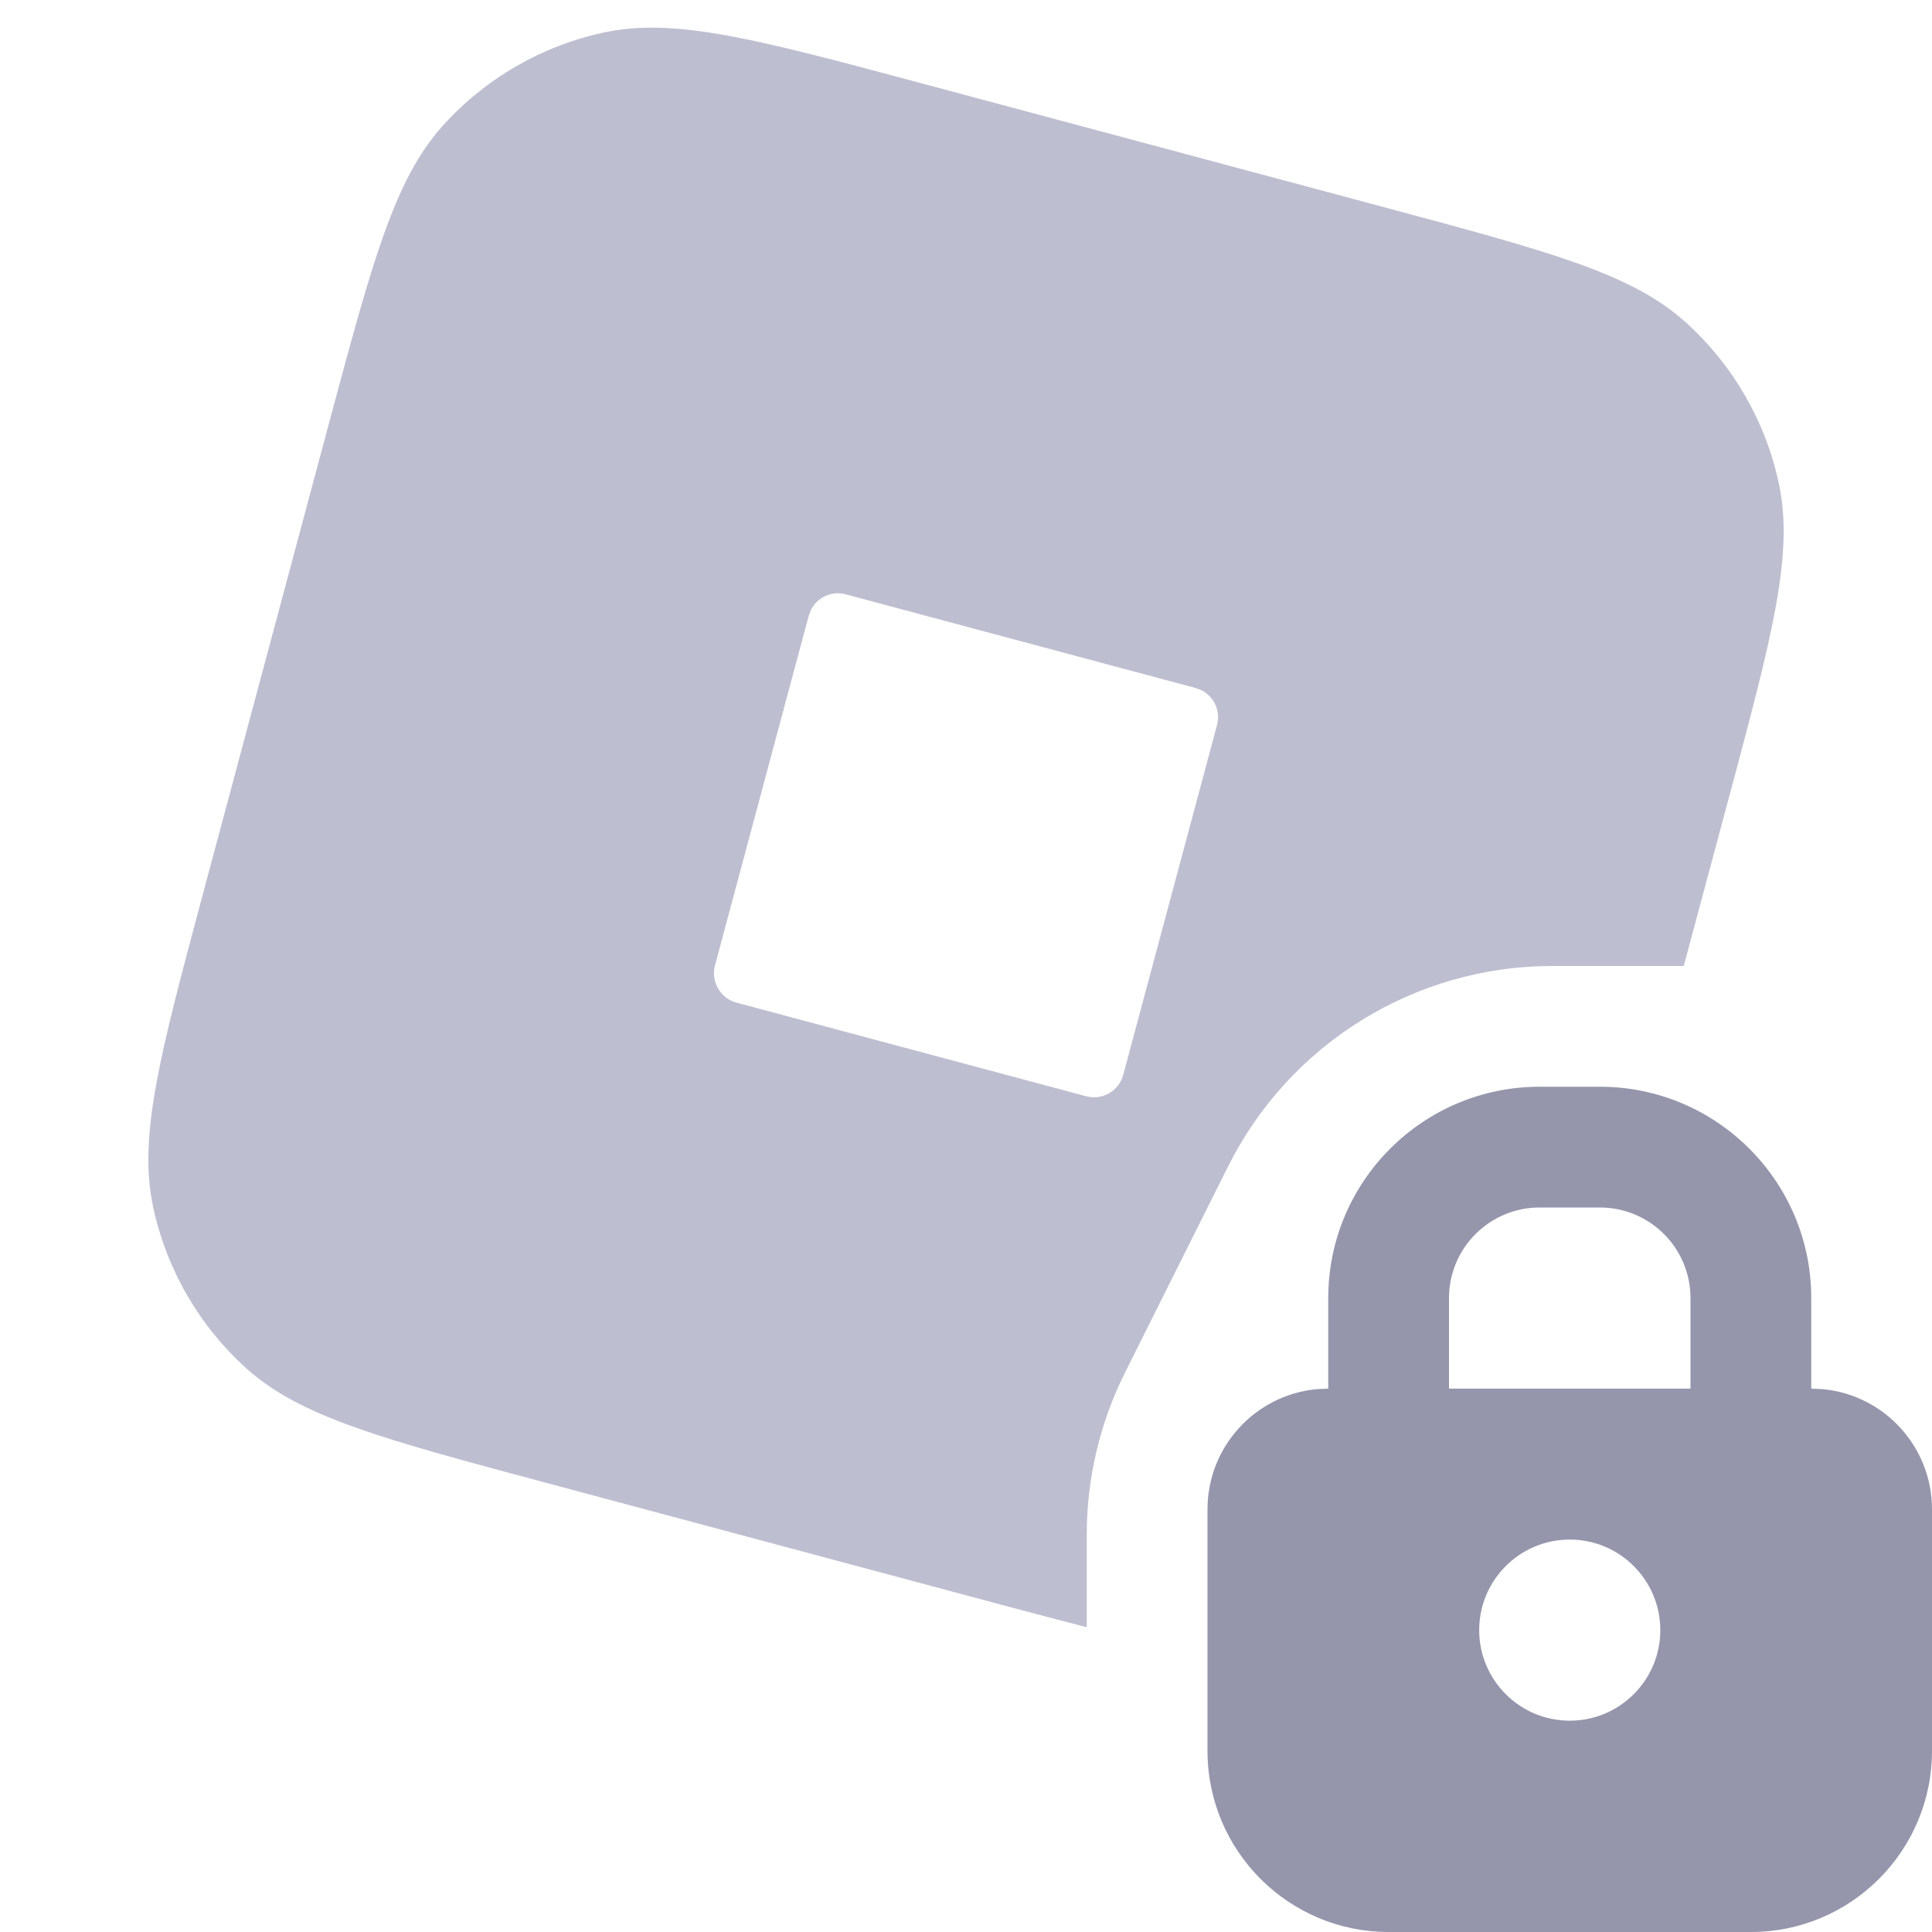 <svg width="16" height="16" viewBox="0 0 16 16" fill="none" xmlns="http://www.w3.org/2000/svg">
<path d="M5.006 0.268C5.593 0.144 6.269 0.325 7.621 0.687L11.485 1.722C12.837 2.085 13.513 2.266 13.959 2.668C14.351 3.021 14.622 3.489 14.732 4.006C14.857 4.593 14.676 5.269 14.314 6.621L13.944 8H12.854C11.718 8 10.679 8.643 10.171 9.659L9.317 11.367C9.109 11.783 9 12.243 9 12.709V13.476C8.81 13.427 8.604 13.373 8.379 13.313L4.515 12.278C3.163 11.916 2.487 11.734 2.041 11.333C1.649 10.98 1.378 10.511 1.268 9.995C1.143 9.408 1.325 8.731 1.687 7.379L2.722 3.515C3.084 2.163 3.266 1.487 3.667 1.041C4.021 0.648 4.49 0.378 5.006 0.268ZM7.004 4.922C6.888 4.89 6.768 4.947 6.716 5.051L6.698 5.098L5.921 7.996C5.886 8.129 5.965 8.267 6.098 8.303L8.996 9.079C9.13 9.114 9.266 9.035 9.302 8.902L10.079 6.004C10.11 5.887 10.053 5.768 9.95 5.716L9.902 5.698L7.004 4.922Z" fill="#BEBED1"/>
<path d="M13.25 9C14.216 9 15 9.784 15 10.75V11.5L15.102 11.505C15.607 11.556 16 11.982 16 12.5V14.5C16 15.328 15.328 16 14.5 16H11.5C10.672 16 10 15.328 10 14.5V12.5C10 11.982 10.393 11.556 10.898 11.505L11 11.5V10.75C11 9.784 11.784 9 12.75 9H13.25ZM13 12.75C12.586 12.75 12.25 13.086 12.25 13.5C12.25 13.914 12.586 14.25 13 14.25C13.414 14.25 13.75 13.914 13.75 13.5C13.75 13.086 13.414 12.75 13 12.75ZM12.75 10C12.336 10 12 10.336 12 10.75V11.5H14V10.75C14 10.336 13.664 10 13.25 10H12.75Z" fill="#9595AC"/>
</svg>
